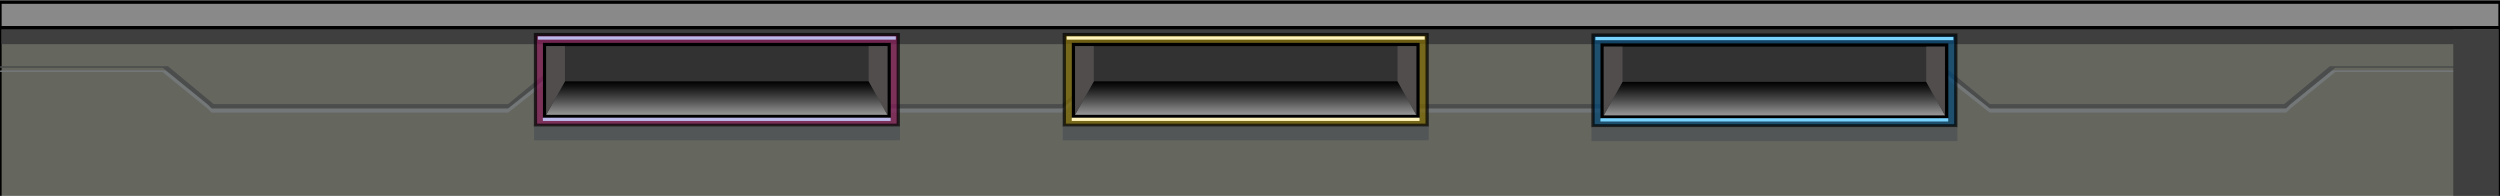 <?xml version="1.0" encoding="utf-8"?>
<!-- Generator: Adobe Illustrator 16.0.0, SVG Export Plug-In . SVG Version: 6.00 Build 0)  -->
<!DOCTYPE svg PUBLIC "-//W3C//DTD SVG 1.1//EN" "http://www.w3.org/Graphics/SVG/1.1/DTD/svg11.dtd">
<svg version="1.1" id="Layer_1" xmlns="http://www.w3.org/2000/svg" xmlns:xlink="http://www.w3.org/1999/xlink" x="0px" y="0px"
	 width="768.27px" height="60.141px" viewBox="0 0 768.27 60.141" enable-background="new 0 0 768.27 60.141" xml:space="preserve">
<rect x="0" y="0" width="768.27" height="60.141" fill="#808080" stroke="none"/>
<g>
	<g>
		<polygon fill="#65675F" stroke="#000000" stroke-miterlimit="10" points="444.289,6.375 323.435,6.375 0,6.375 0,60.806 
			768.269,60.806 768.269,6.375 		"/>
	</g>
	<rect x="0.5" y="8.493" fill="#3F3F3F" width="756.479" height="5.083"/>
	<rect x="0" y="0.67" fill="#898989" stroke="#000000" stroke-miterlimit="10" width="768.269" height="7.823"/>
	<g>
		<g>
			<polygon fill="#737778" points="156.137,33.277 65.656,33.277 51.61,21.64 0.082,21.64 0,22.133 49.971,22.133 63.67,33.277 
				65.063,34.61 156.137,34.61 170.245,23.475 170.245,21.64 			"/>
			<polygon fill="#4B4C4C" points="156.137,31.974 65.656,31.974 51.61,20.338 0.082,20.338 0,20.83 49.971,20.83 63.67,31.974 
				65.063,33.307 156.137,33.307 170.245,22.172 170.245,20.338 			"/>
		</g>
		<g>
			<polygon fill="#737778" points="326.382,33.277 235.902,33.277 221.855,21.64 170.327,21.64 170.245,22.133 220.216,22.133 
				233.915,33.277 235.308,34.61 326.382,34.61 340.49,23.475 340.49,21.64 			"/>
			<polygon fill="#4B4C4C" points="326.382,31.974 235.902,31.974 221.855,20.338 170.327,20.338 170.245,20.83 220.216,20.83 
				233.915,31.974 235.308,33.307 326.382,33.307 340.49,22.172 340.49,20.338 			"/>
		</g>
		<g>
			<polygon fill="#737778" points="426.22,33.277 516.7,33.277 530.747,21.64 582.275,21.64 582.357,22.133 532.386,22.133 
				518.687,33.277 517.294,34.61 426.22,34.61 412.112,23.475 412.112,21.64 			"/>
			<polygon fill="#4B4C4C" points="426.22,31.974 516.7,31.974 530.747,20.338 582.275,20.338 582.357,20.83 532.386,20.83 
				518.687,31.974 517.294,33.307 426.22,33.307 412.112,22.172 412.112,20.338 			"/>
		</g>
		<g>
			<polygon fill="#737778" points="611.481,33.277 701.961,33.277 716.008,21.64 767.535,21.64 767.617,22.133 717.647,22.133 
				703.948,33.277 702.555,34.61 611.481,34.61 597.371,23.475 597.371,21.64 			"/>
			<polygon fill="#4B4C4C" points="611.481,31.974 701.961,31.974 716.008,20.338 767.535,20.338 767.617,20.83 717.647,20.83 
				703.948,31.974 702.555,33.307 611.481,33.307 597.371,22.172 597.371,20.338 			"/>
		</g>
	</g>
	<rect x="753.912" y="9" fill="#3F3F3F" width="13.9" height="51.257"/>
	<g>
		<g>
			<g>
				
					<rect x="164.551" y="10.617" opacity="0.7" fill="#871A58" stroke="#000000" stroke-miterlimit="10" width="111.488" height="27.875"/>
				<rect x="167.354" y="13.67" fill="#333233" stroke="#000000" stroke-miterlimit="10" width="105.883" height="22.17"/>
				<linearGradient id="SVGID_1_" gradientUnits="userSpaceOnUse" x1="220.278" y1="35.256" x2="220.278" y2="24.999">
					<stop  offset="0" style="stop-color:#969696"/>
					<stop  offset="0.404" style="stop-color:#545454"/>
					<stop  offset="0.807" style="stop-color:#181818"/>
					<stop  offset="1" style="stop-color:#000000"/>
				</linearGradient>
				<polygon fill="url(#SVGID_1_)" points="272.706,35.256 167.85,35.256 173.606,24.999 267.026,24.999 				"/>
				<polygon fill="#514D4D" points="173.606,24.999 173.606,14.179 167.85,14.179 167.85,35.256 				"/>
				<polygon fill="#514D4D" points="266.95,24.999 266.95,14.179 272.706,14.179 272.706,35.256 				"/>
				<line fill="none" stroke="#BBB9EA" stroke-miterlimit="10" x1="275.289" y1="11.683" x2="165.289" y2="11.683"/>
				<line fill="none" stroke="#BBB9EA" stroke-miterlimit="10" x1="273.706" y1="36.67" x2="166.831" y2="36.67"/>
			</g>
			<rect x="164.115" y="38.874" fill="#535657" width="112.469" height="4.25"/>
		</g>
		<g>
			<g>
				
					<rect x="327.075" y="10.617" opacity="0.7" fill="#806A00" stroke="#000000" stroke-miterlimit="10" width="111.488" height="27.875"/>
				<rect x="329.878" y="13.67" fill="#333233" stroke="#000000" stroke-miterlimit="10" width="105.882" height="22.17"/>
				<linearGradient id="SVGID_2_" gradientUnits="userSpaceOnUse" x1="382.803" y1="35.256" x2="382.803" y2="24.999">
					<stop  offset="0" style="stop-color:#969696"/>
					<stop  offset="0.404" style="stop-color:#545454"/>
					<stop  offset="0.807" style="stop-color:#181818"/>
					<stop  offset="1" style="stop-color:#000000"/>
				</linearGradient>
				<polygon fill="url(#SVGID_2_)" points="435.23,35.256 330.374,35.256 336.13,24.999 429.55,24.999 				"/>
				<polygon fill="#514D4D" points="336.13,24.999 336.13,14.179 330.374,14.179 330.374,35.256 				"/>
				<polygon fill="#514D4D" points="429.475,24.999 429.475,14.179 435.23,14.179 435.23,35.256 				"/>
				<line fill="none" stroke="#FFF4BB" stroke-miterlimit="10" x1="437.813" y1="11.683" x2="327.813" y2="11.683"/>
				<line fill="none" stroke="#FFF4BB" stroke-miterlimit="10" x1="436.23" y1="36.67" x2="329.355" y2="36.67"/>
			</g>
			<rect x="326.585" y="38.874" fill="#535657" width="112.469" height="4.25"/>
		</g>
		<g>
			<g>
				
					<rect x="489.545" y="10.78" opacity="0.7" fill="#004775" stroke="#000000" stroke-miterlimit="10" width="111.488" height="27.875"/>
				<rect x="492.348" y="13.833" fill="#333233" stroke="#000000" stroke-miterlimit="10" width="105.883" height="22.171"/>
				<linearGradient id="SVGID_3_" gradientUnits="userSpaceOnUse" x1="545.273" y1="35.419" x2="545.273" y2="25.162">
					<stop  offset="0" style="stop-color:#969696"/>
					<stop  offset="0.404" style="stop-color:#545454"/>
					<stop  offset="0.807" style="stop-color:#181818"/>
					<stop  offset="1" style="stop-color:#000000"/>
				</linearGradient>
				<polygon fill="url(#SVGID_3_)" points="597.7,35.419 492.845,35.419 498.6,25.162 592.021,25.162 				"/>
				<polygon fill="#514D4D" points="498.6,25.162 498.6,14.343 492.845,14.343 492.845,35.419 				"/>
				<polygon fill="#514D4D" points="591.946,25.162 591.946,14.343 597.7,14.343 597.7,35.419 				"/>
				<line fill="none" stroke="#79D3FF" stroke-miterlimit="10" x1="600.283" y1="11.846" x2="490.283" y2="11.846"/>
				<line fill="none" stroke="#79D3FF" stroke-miterlimit="10" x1="598.7" y1="36.832" x2="491.825" y2="36.832"/>
			</g>
			<rect x="489.054" y="39.124" fill="#535657" width="112.47" height="4.25"/>
		</g>
	</g>
</g>
</svg>
